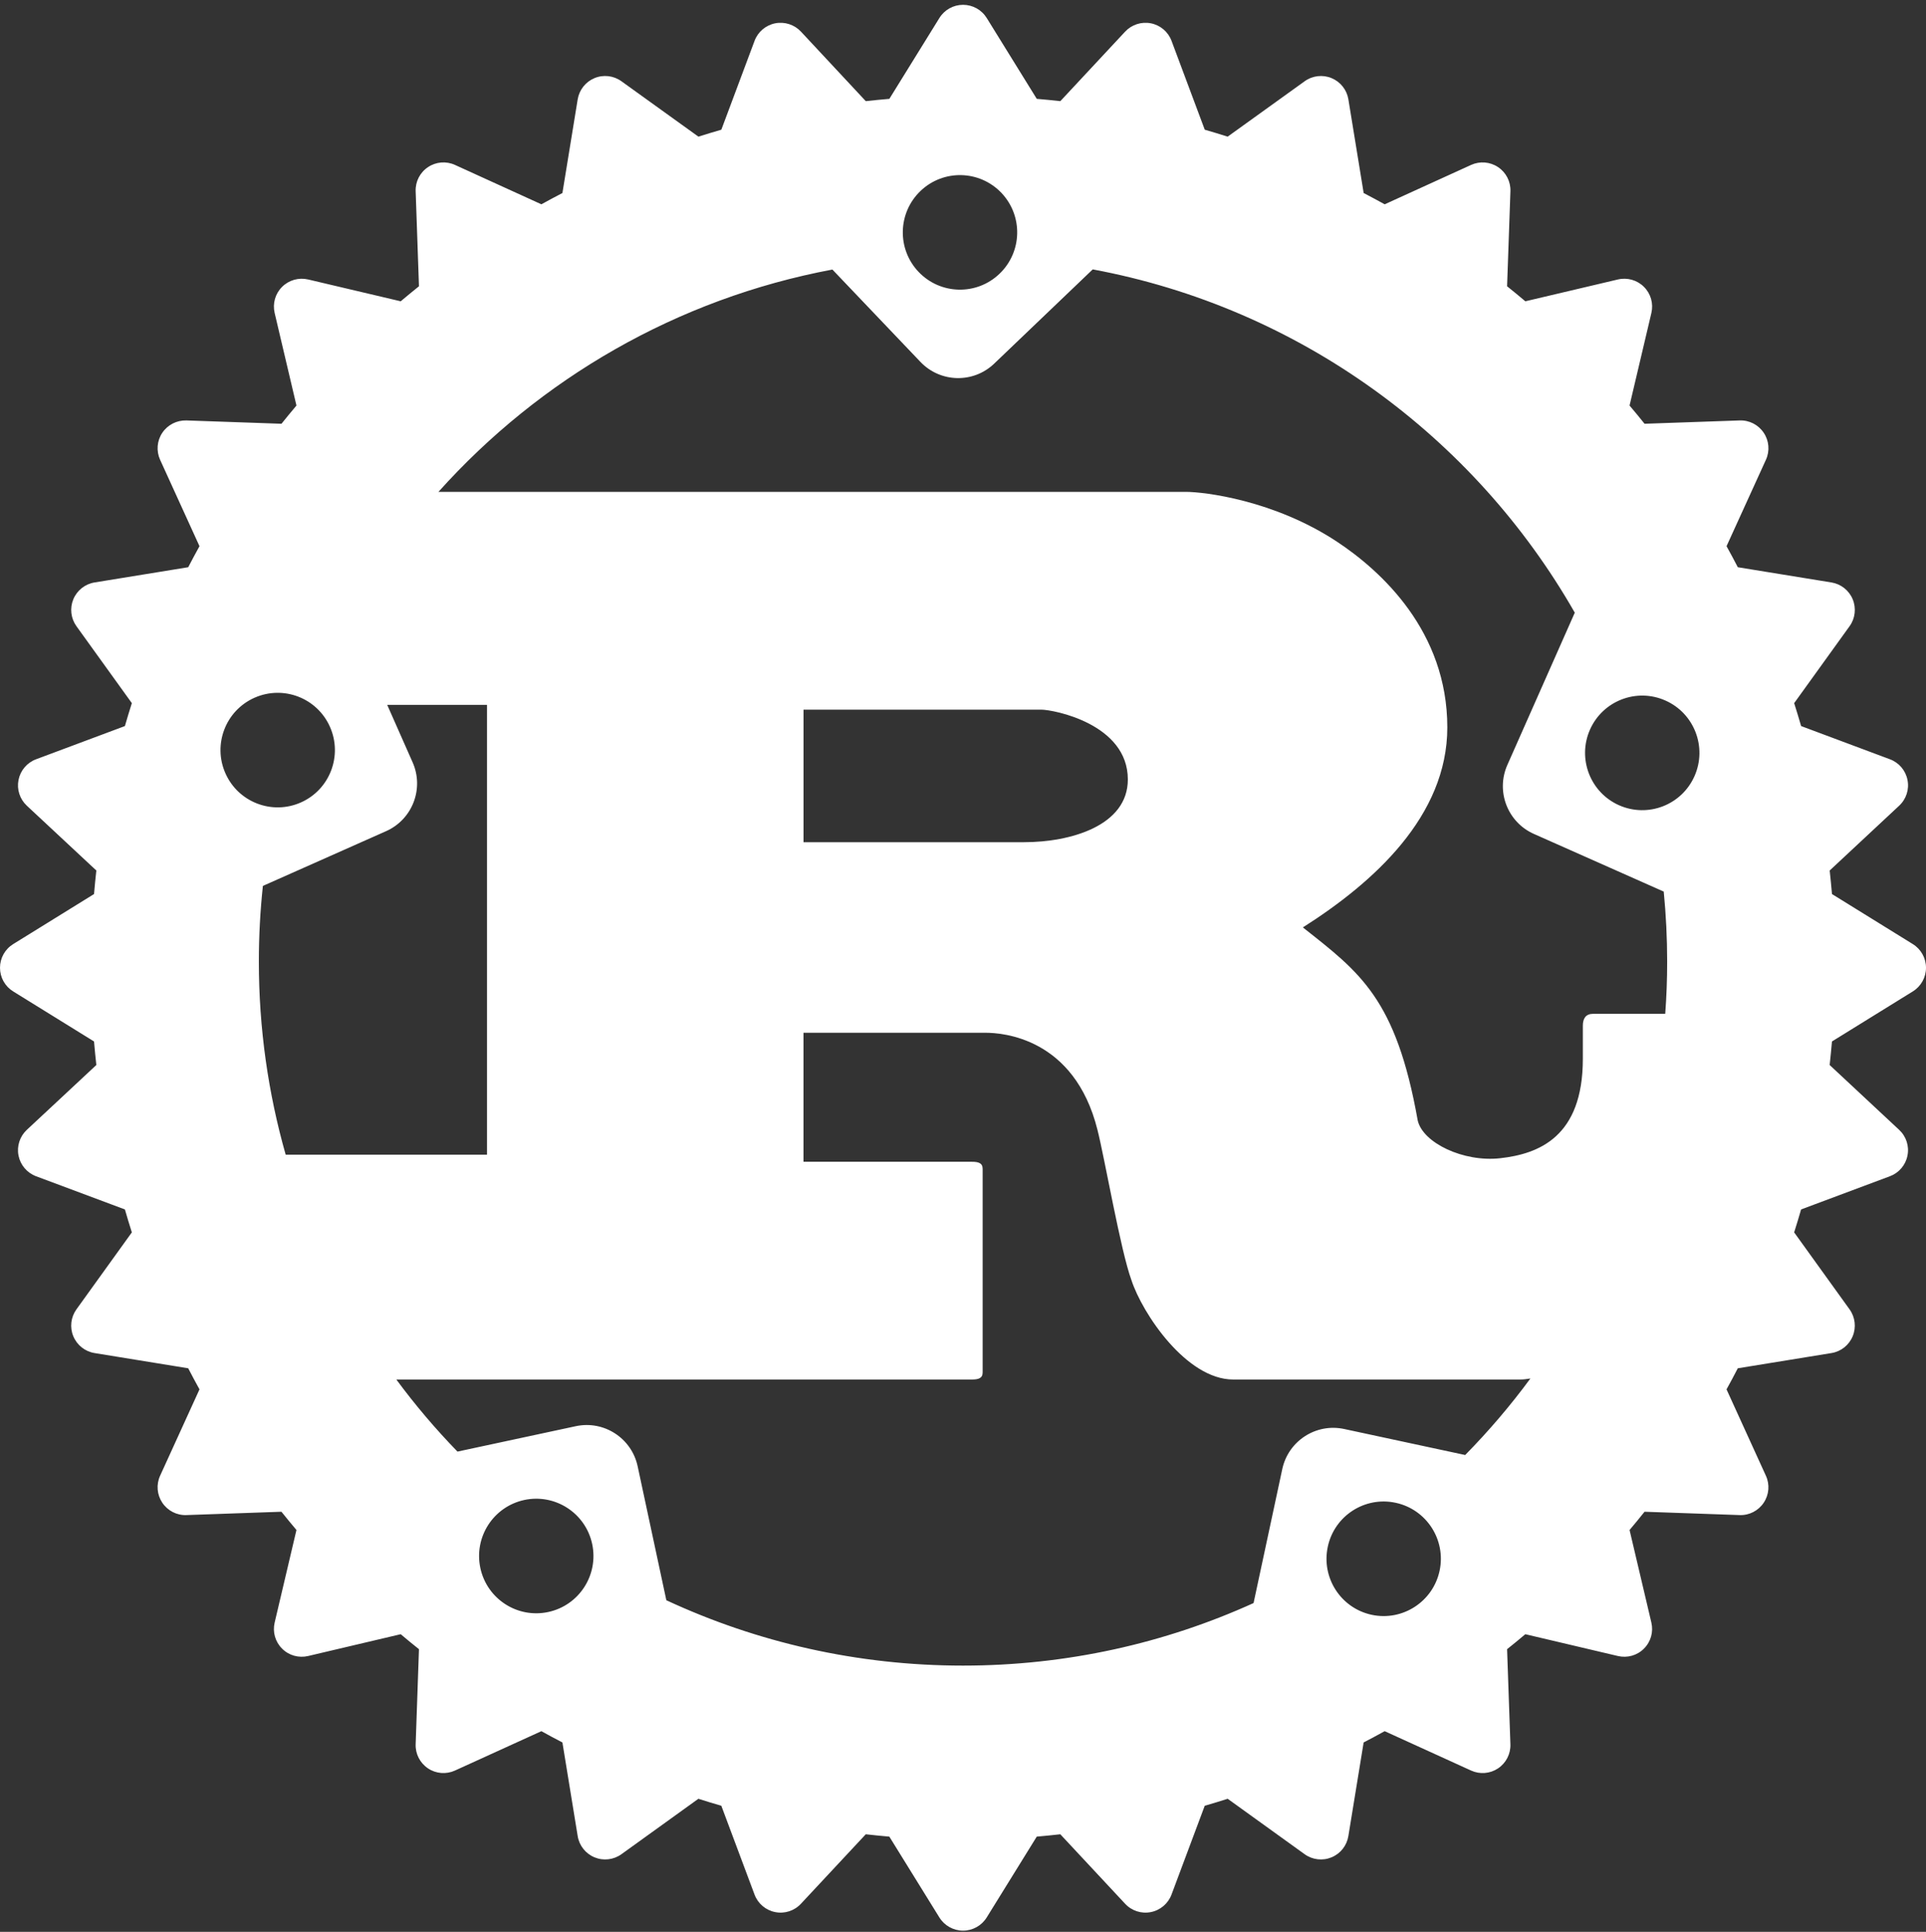 <?xml version="1.0" encoding="UTF-8"?>
<svg width="320px" height="321px" viewBox="0 0 320 321" version="1.1" xmlns="http://www.w3.org/2000/svg" xmlns:xlink="http://www.w3.org/1999/xlink">
    <rect x="0" y="0" width="320" height="321" fill="#333333" stroke="none"/>
    <title>Rust_programming_language_black_logo</title>
    <g id="First-Draft" stroke="none" stroke-width="1" fill="none" fill-rule="evenodd">
        <g id="Rust_programming_language_black_logo" transform="translate(0, 0.8)" fill="#FFFFFF" fill-rule="nonzero">
            <path d="M317.814,156.074 L304.38,147.758 C304.267,146.45 304.138,145.144 303.998,143.845 L315.542,133.077 C316.716,131.982 317.242,130.362 316.924,128.794 C316.615,127.219 315.512,125.923 314.011,125.363 L299.252,119.845 C298.883,118.567 298.494,117.298 298.097,116.035 L307.303,103.25 C308.241,101.95 308.434,100.259 307.822,98.777 C307.211,97.3 305.875,96.242 304.294,95.982 L288.732,93.451 C288.127,92.271 287.497,91.109 286.861,89.956 L293.401,75.602 C294.07,74.141 293.933,72.441 293.04,71.114 C292.15,69.781 290.643,69.001 289.035,69.062 L273.24,69.613 C272.424,68.592 271.592,67.58 270.745,66.586 L274.374,51.201 C274.741,49.639 274.28,48.003 273.142,46.869 C272.014,45.738 270.375,45.27 268.813,45.637 L253.431,49.263 C252.434,48.419 251.422,47.585 250.398,46.768 L250.952,30.974 C251.013,29.375 250.233,27.855 248.9,26.969 C247.564,26.076 245.873,25.942 244.415,26.605 L230.063,33.148 C228.905,32.512 227.743,31.882 226.569,31.274 L224.031,15.709 C223.774,14.131 222.716,12.792 221.237,12.18 C219.76,11.566 218.066,11.765 216.767,12.7 L203.972,21.906 C202.712,21.505 201.446,21.12 200.168,20.753 L194.65,5.992 C194.09,4.488 192.794,3.384 191.219,3.073 C189.648,2.764 188.03,3.287 186.939,4.455 L176.171,16.008 C174.871,15.865 173.563,15.733 172.257,15.626 L163.941,2.189 C163.1,0.829 161.611,0 160.009,0 C158.407,0 156.918,0.829 156.08,2.189 L147.764,15.626 C146.456,15.733 145.147,15.865 143.848,16.008 L133.077,4.455 C131.985,3.287 130.365,2.764 128.796,3.073 C127.222,3.388 125.925,4.488 125.366,5.992 L119.847,20.753 C118.569,21.12 117.303,21.508 116.041,21.906 L103.248,12.7 C101.949,11.762 100.255,11.563 98.776,12.18 C97.299,12.792 96.238,14.131 95.981,15.709 L93.443,31.274 C92.269,31.882 91.108,32.509 89.949,33.148 L75.597,26.605 C74.139,25.939 72.439,26.076 71.112,26.969 C69.779,27.855 68.999,29.375 69.061,30.974 L69.611,46.768 C68.59,47.585 67.578,48.419 66.578,49.263 L51.196,45.637 C49.634,45.273 47.995,45.738 46.864,46.869 C45.727,48.003 45.265,49.639 45.632,51.201 L49.255,66.586 C48.414,67.583 47.582,68.592 46.766,69.613 L30.971,69.062 C29.379,69.016 27.856,69.781 26.966,71.114 C26.074,72.441 25.939,74.141 26.602,75.602 L33.145,89.956 C32.509,91.109 31.88,92.271 31.271,93.451 L15.709,95.982 C14.128,96.239 12.795,97.297 12.181,98.777 C11.569,100.259 11.768,101.95 12.7,103.25 L21.906,116.035 C21.506,117.298 21.117,118.567 20.751,119.845 L5.989,125.363 C4.491,125.923 3.388,127.219 3.076,128.794 C2.764,130.365 3.287,131.982 4.458,133.077 L16.006,143.845 C15.862,145.144 15.733,146.453 15.623,147.758 L2.189,156.074 C0.829,156.915 0,158.401 0,160.006 C0,161.611 0.829,163.097 2.189,163.935 L15.623,172.251 C15.733,173.559 15.862,174.865 16.006,176.164 L4.458,186.935 C3.287,188.027 2.764,189.647 3.076,191.215 C3.388,192.79 4.491,194.083 5.989,194.646 L20.751,200.164 C21.117,201.442 21.506,202.711 21.906,203.974 L12.7,216.763 C11.765,218.065 11.566,219.756 12.181,221.232 C12.795,222.715 14.131,223.773 15.712,224.027 L31.271,226.558 C31.88,227.739 32.503,228.9 33.145,230.059 L26.602,244.407 C25.936,245.866 26.074,247.562 26.966,248.895 C27.859,250.231 29.379,251.011 30.971,250.947 L46.76,250.393 C47.582,251.421 48.411,252.427 49.255,253.426 L45.632,268.814 C45.265,270.373 45.727,272.003 46.864,273.137 C47.992,274.277 49.634,274.733 51.196,274.366 L66.578,270.743 C67.578,271.593 68.59,272.419 69.611,273.232 L69.061,289.029 C68.999,290.628 69.779,292.145 71.112,293.037 C72.439,293.927 74.139,294.061 75.597,293.395 L89.949,286.855 C91.104,287.497 92.266,288.121 93.443,288.729 L95.981,304.285 C96.238,305.869 97.296,307.208 98.776,307.816 C100.252,308.431 101.949,308.232 103.248,307.3 L116.035,298.088 C117.297,298.489 118.566,298.88 119.844,299.247 L125.363,314.001 C125.922,315.5 127.219,316.609 128.793,316.915 C130.365,317.233 131.982,316.707 133.073,315.533 L143.845,303.986 C145.144,304.135 146.453,304.261 147.761,304.377 L156.077,317.811 C156.915,319.165 158.404,320 160.006,320 C161.608,320 163.097,319.168 163.938,317.811 L172.254,304.377 C173.563,304.261 174.868,304.135 176.168,303.986 L186.936,315.533 C188.027,316.707 189.648,317.233 191.216,316.915 C192.791,316.606 194.087,315.5 194.646,314.001 L200.165,299.247 C201.443,298.88 202.712,298.489 203.975,298.088 L216.764,307.3 C218.063,308.232 219.757,308.431 221.234,307.816 C222.713,307.208 223.771,305.866 224.028,304.285 L226.566,288.729 C227.74,288.121 228.902,287.488 230.06,286.855 L244.412,293.395 C245.87,294.061 247.567,293.927 248.897,293.037 C250.23,292.145 251.007,290.631 250.949,289.029 L250.398,273.232 C251.419,272.415 252.431,271.593 253.428,270.743 L268.81,274.366 C270.372,274.733 272.011,274.277 273.139,273.137 C274.277,272.003 274.738,270.373 274.371,268.814 L270.748,253.426 C271.592,252.427 272.424,251.421 273.237,250.393 L289.032,250.947 C290.624,251.011 292.147,250.231 293.037,248.895 C293.93,247.562 294.067,245.866 293.398,244.407 L286.858,230.059 C287.497,228.9 288.124,227.739 288.729,226.558 L304.291,224.027 C305.875,223.773 307.208,222.715 307.819,221.232 C308.431,219.756 308.238,218.065 307.3,216.763 L298.094,203.974 C298.491,202.711 298.879,201.442 299.249,200.164 L314.007,194.646 C315.509,194.083 316.615,192.79 316.921,191.215 C317.239,189.644 316.713,188.027 315.539,186.935 L303.994,176.164 C304.135,174.865 304.264,173.556 304.377,172.251 L317.811,163.935 C319.171,163.097 320,161.608 320,160.006 C320,158.404 319.175,156.915 317.814,156.074 L317.814,156.074 Z M227.899,267.518 C222.768,266.411 219.506,261.354 220.607,256.209 C221.704,251.069 226.758,247.798 231.886,248.905 C237.016,250.002 240.284,255.068 239.184,260.204 C238.083,265.341 233.026,268.615 227.899,267.518 Z M223.334,236.645 C218.653,235.642 214.049,238.62 213.046,243.31 L208.276,265.567 C193.558,272.247 177.213,275.959 160,275.959 C142.392,275.959 125.693,272.064 110.712,265.099 L105.945,242.842 C104.942,238.158 100.338,235.174 95.66,236.18 L76.01,240.399 C72.363,236.645 68.969,232.646 65.85,228.423 L161.461,228.423 C162.544,228.423 163.265,228.228 163.265,227.243 L163.265,193.423 C163.265,192.438 162.544,192.243 161.461,192.243 L133.498,192.243 L133.498,170.805 L163.742,170.805 C166.503,170.805 178.503,171.593 182.34,186.932 C183.542,191.65 186.181,206.994 187.984,211.908 C189.782,217.417 197.102,228.423 204.901,228.423 L252.545,228.423 C253.086,228.423 253.664,228.362 254.272,228.252 C250.967,232.743 247.341,236.993 243.437,240.965 L223.334,236.645 L223.334,236.645 Z M91.095,267.053 C85.965,268.16 80.914,264.888 79.81,259.749 C78.713,254.6 81.975,249.547 87.105,248.44 C92.236,247.342 97.29,250.614 98.39,255.753 C99.488,260.889 96.223,265.952 91.095,267.053 Z M54.825,119.979 C56.953,124.782 54.789,130.411 49.992,132.536 C45.195,134.667 39.581,132.499 37.453,127.693 C35.325,122.887 37.49,117.267 42.287,115.137 C47.087,113.009 52.697,115.173 54.825,119.979 Z M43.678,146.404 L64.147,137.308 C68.519,135.367 70.495,130.243 68.553,125.862 L64.337,116.329 L80.917,116.329 L80.917,191.063 L47.466,191.063 C44.565,180.863 43.008,170.098 43.008,158.973 C43.008,154.726 43.238,150.528 43.678,146.404 L43.678,146.404 Z M133.505,139.146 L133.505,117.118 L172.988,117.118 C175.027,117.118 187.388,119.475 187.388,128.717 C187.388,136.391 177.907,139.143 170.111,139.143 L133.505,139.143 L133.505,139.146 Z M276.995,158.973 C276.995,161.896 276.888,164.788 276.674,167.659 L264.67,167.659 C263.469,167.659 262.986,168.447 262.986,169.625 L262.986,175.137 C262.986,188.112 255.669,190.934 249.258,191.653 C243.152,192.341 236.383,189.097 235.548,185.361 C231.947,165.103 225.945,160.777 216.467,153.301 C228.229,145.832 240.468,134.814 240.468,120.065 C240.468,104.139 229.55,94.108 222.108,89.189 C211.667,82.307 200.107,80.928 196.988,80.928 L72.849,80.928 C89.683,62.141 112.497,48.832 138.302,43.989 L152.934,59.34 C156.242,62.804 161.721,62.932 165.182,59.621 L181.555,43.962 C215.862,50.348 244.907,71.704 261.646,101.002 L250.438,126.317 C248.503,130.698 250.478,135.823 254.847,137.764 L276.426,147.349 C276.799,151.18 276.995,155.05 276.995,158.973 Z M152.94,30.931 C156.732,27.299 162.746,27.443 166.375,31.24 C169.998,35.046 169.86,41.066 166.06,44.695 C162.269,48.327 156.255,48.187 152.626,44.383 C149.006,40.583 149.143,34.563 152.94,30.931 L152.94,30.931 Z M264.169,120.441 C266.294,115.638 271.907,113.47 276.704,115.601 C281.501,117.729 283.666,123.355 281.538,128.158 C279.413,132.964 273.8,135.132 268.999,133.001 C264.209,130.873 262.044,125.25 264.169,120.441 L264.169,120.441 Z" id="path3"></path>
        </g>
    </g>
</svg>